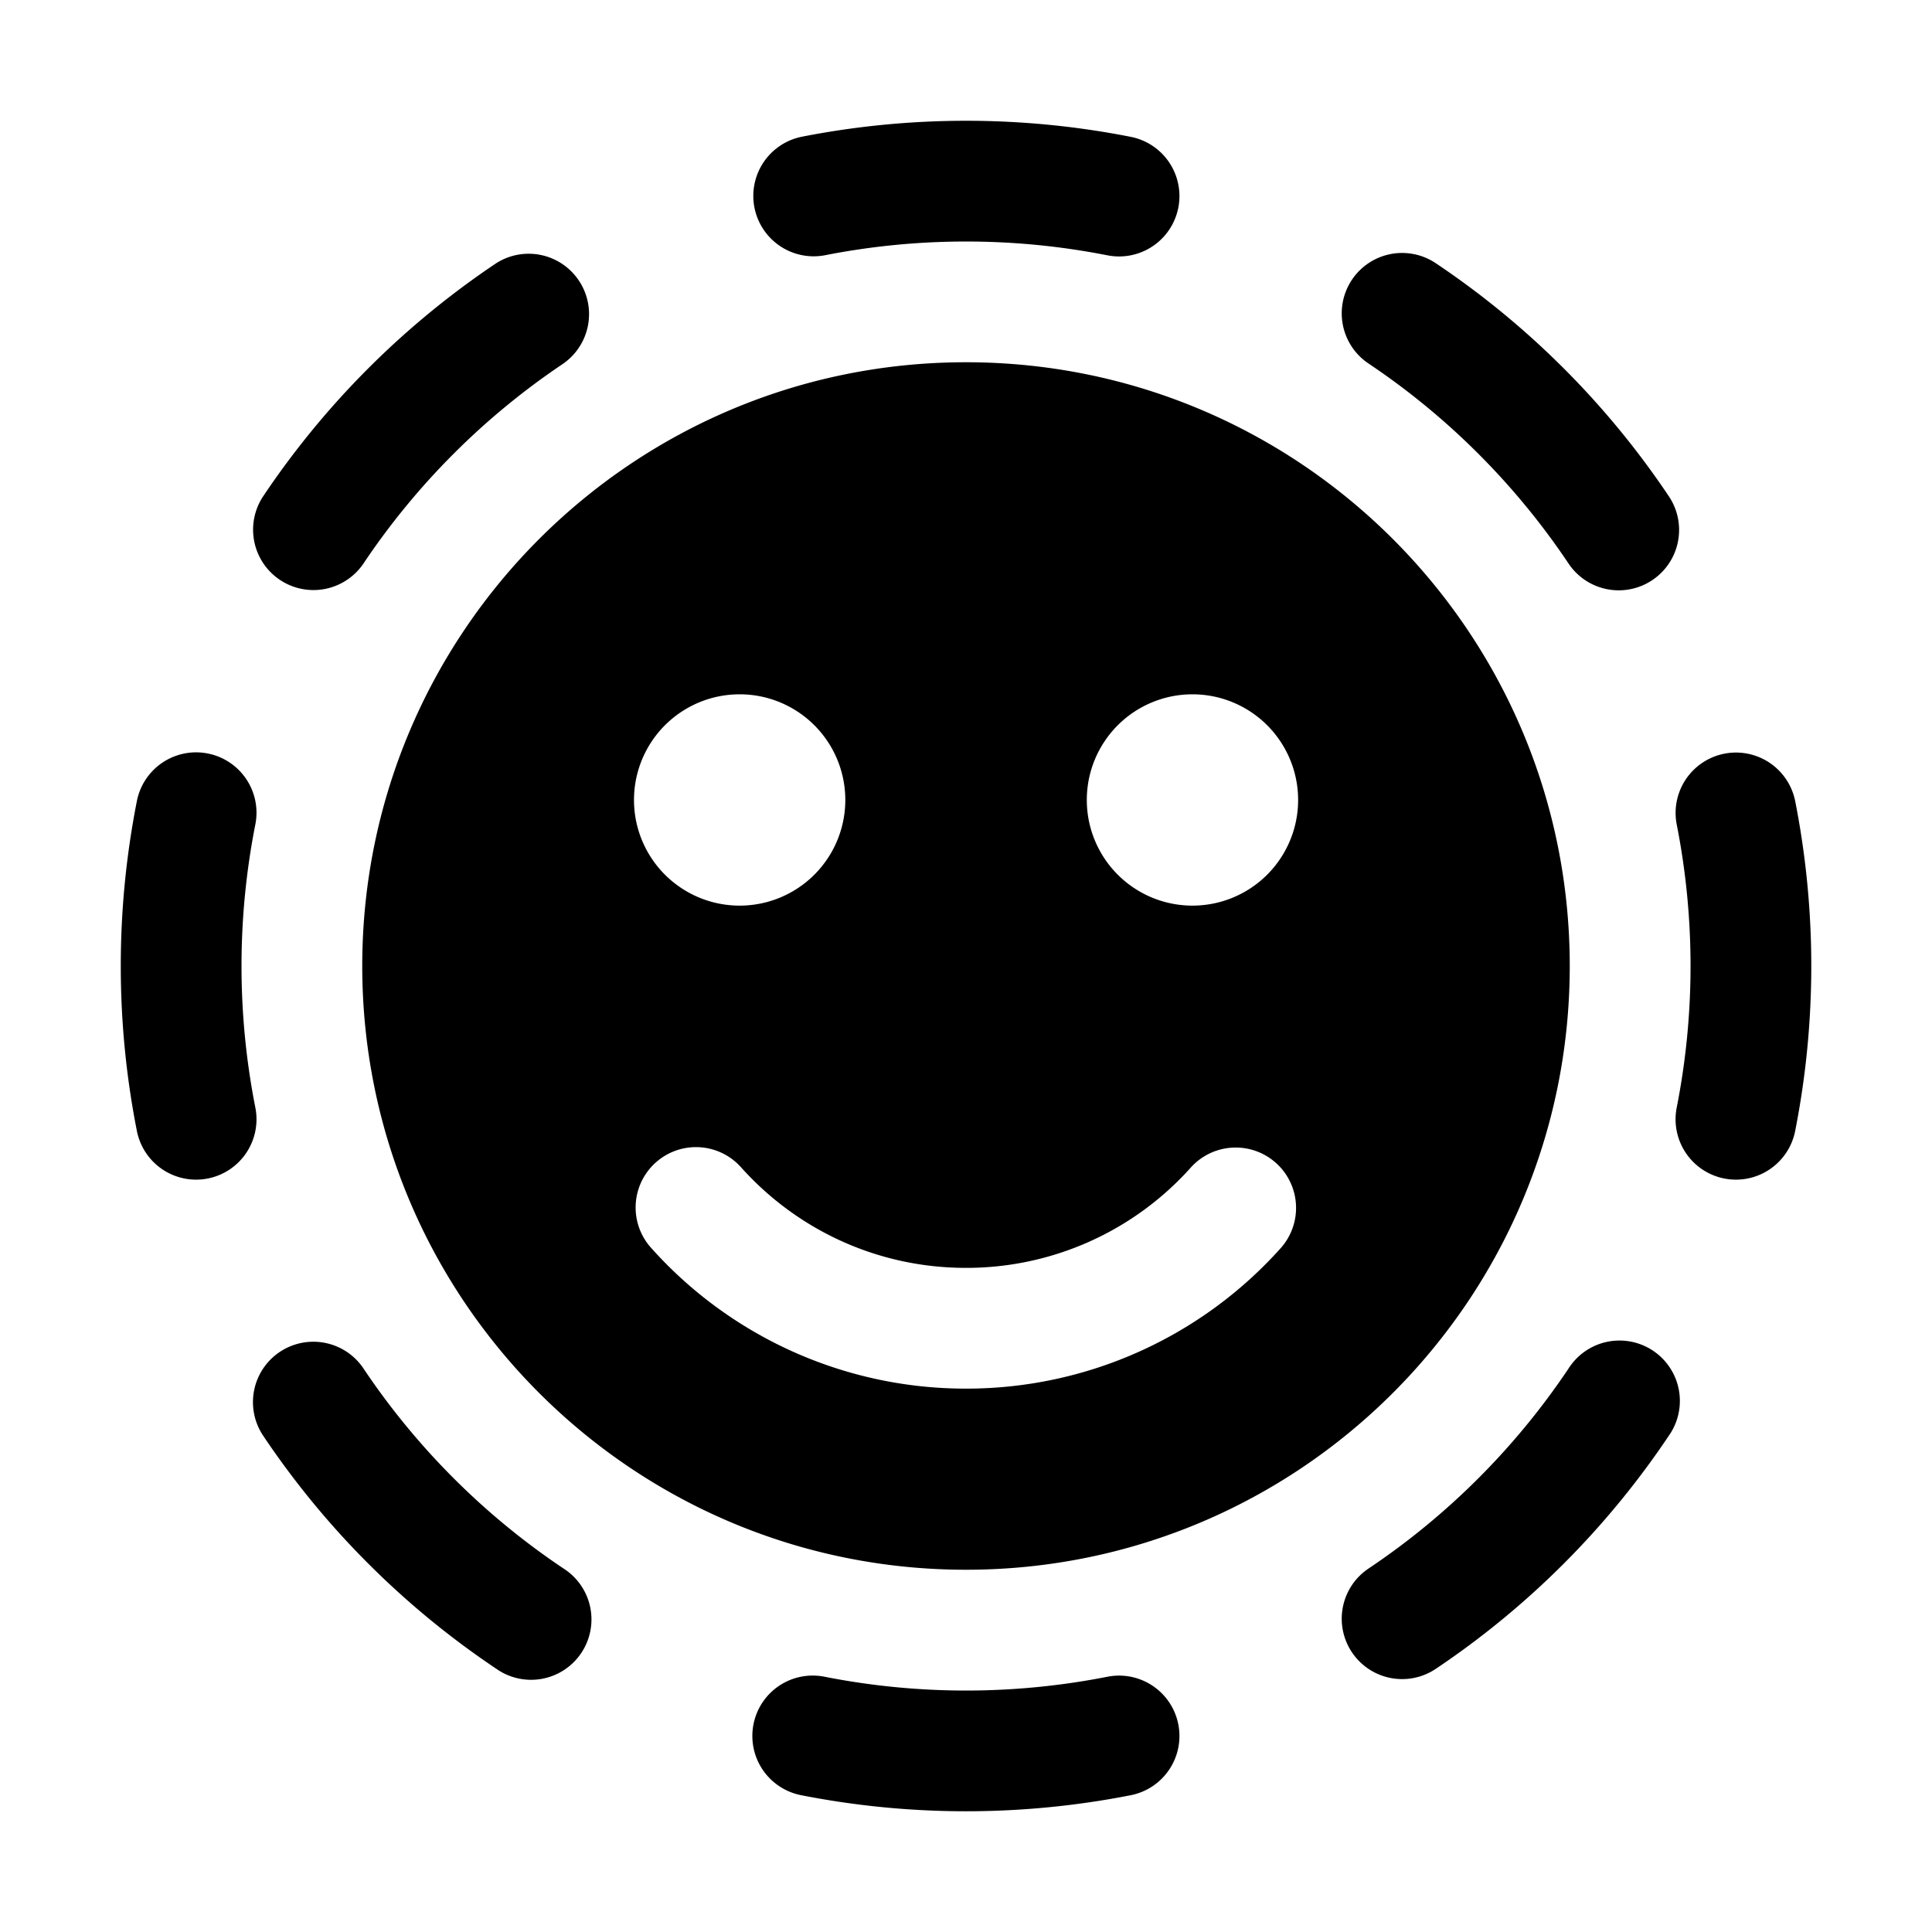 <svg xmlns="http://www.w3.org/2000/svg" width="32" height="32"><path d="M13.27 2.267a1 1 0 0 0 .387 1.962 12.114 12.114 0 0 1 4.686 0 1 1 0 0 0 .388-1.962 14.119 14.119 0 0 0-5.462 0ZM9.333 6.02A1 1 0 0 0 8.22 4.359 14.071 14.071 0 0 0 4.359 8.22 1 1 0 0 0 6.02 9.334 12.071 12.071 0 0 1 9.334 6.02ZM23.78 4.359a1 1 0 0 0-1.113 1.662 12.07 12.07 0 0 1 3.313 3.313 1 1 0 0 0 1.662-1.113 14.072 14.072 0 0 0-3.862-3.862Zm5.954 8.91a1 1 0 0 0-1.962.388 12.114 12.114 0 0 1 0 4.686 1 1 0 1 0 1.962.388 14.121 14.121 0 0 0 0-5.462Zm-25.505.388a1 1 0 1 0-1.962-.388 14.119 14.119 0 0 0 0 5.462 1 1 0 1 0 1.962-.388 12.114 12.114 0 0 1 0-4.686Zm1.792 9.01a1 1 0 1 0-1.662 1.113 14.072 14.072 0 0 0 3.861 3.86 1 1 0 1 0 1.113-1.661 12.07 12.07 0 0 1-3.313-3.313Zm21.62 1.113a1 1 0 1 0-1.661-1.113 12.07 12.07 0 0 1-3.313 3.313 1 1 0 1 0 1.113 1.662 14.072 14.072 0 0 0 3.861-3.862Zm-13.984 3.992a1 1 0 1 0-.388 1.962 14.14 14.14 0 0 0 5.462 0 1 1 0 0 0-.388-1.962 12.114 12.114 0 0 1-4.686 0ZM26 16c0 5.523-4.477 10-10 10S6 21.523 6 16 10.477 6 16 6s10 4.477 10 10Zm-15.139 3.255a1 1 0 0 0-.078 1.412A6.985 6.985 0 0 0 16 23a6.985 6.985 0 0 0 5.218-2.333 1 1 0 0 0-1.49-1.334A4.985 4.985 0 0 1 16 21c-1.48 0-2.81-.642-3.727-1.667a1 1 0 0 0-1.412-.078ZM12.251 15a1.75 1.75 0 1 0 0-3.5 1.75 1.75 0 0 0 0 3.5Zm9.25-1.75a1.75 1.75 0 1 0-3.5 0 1.75 1.75 0 0 0 3.5 0Z"/></svg>